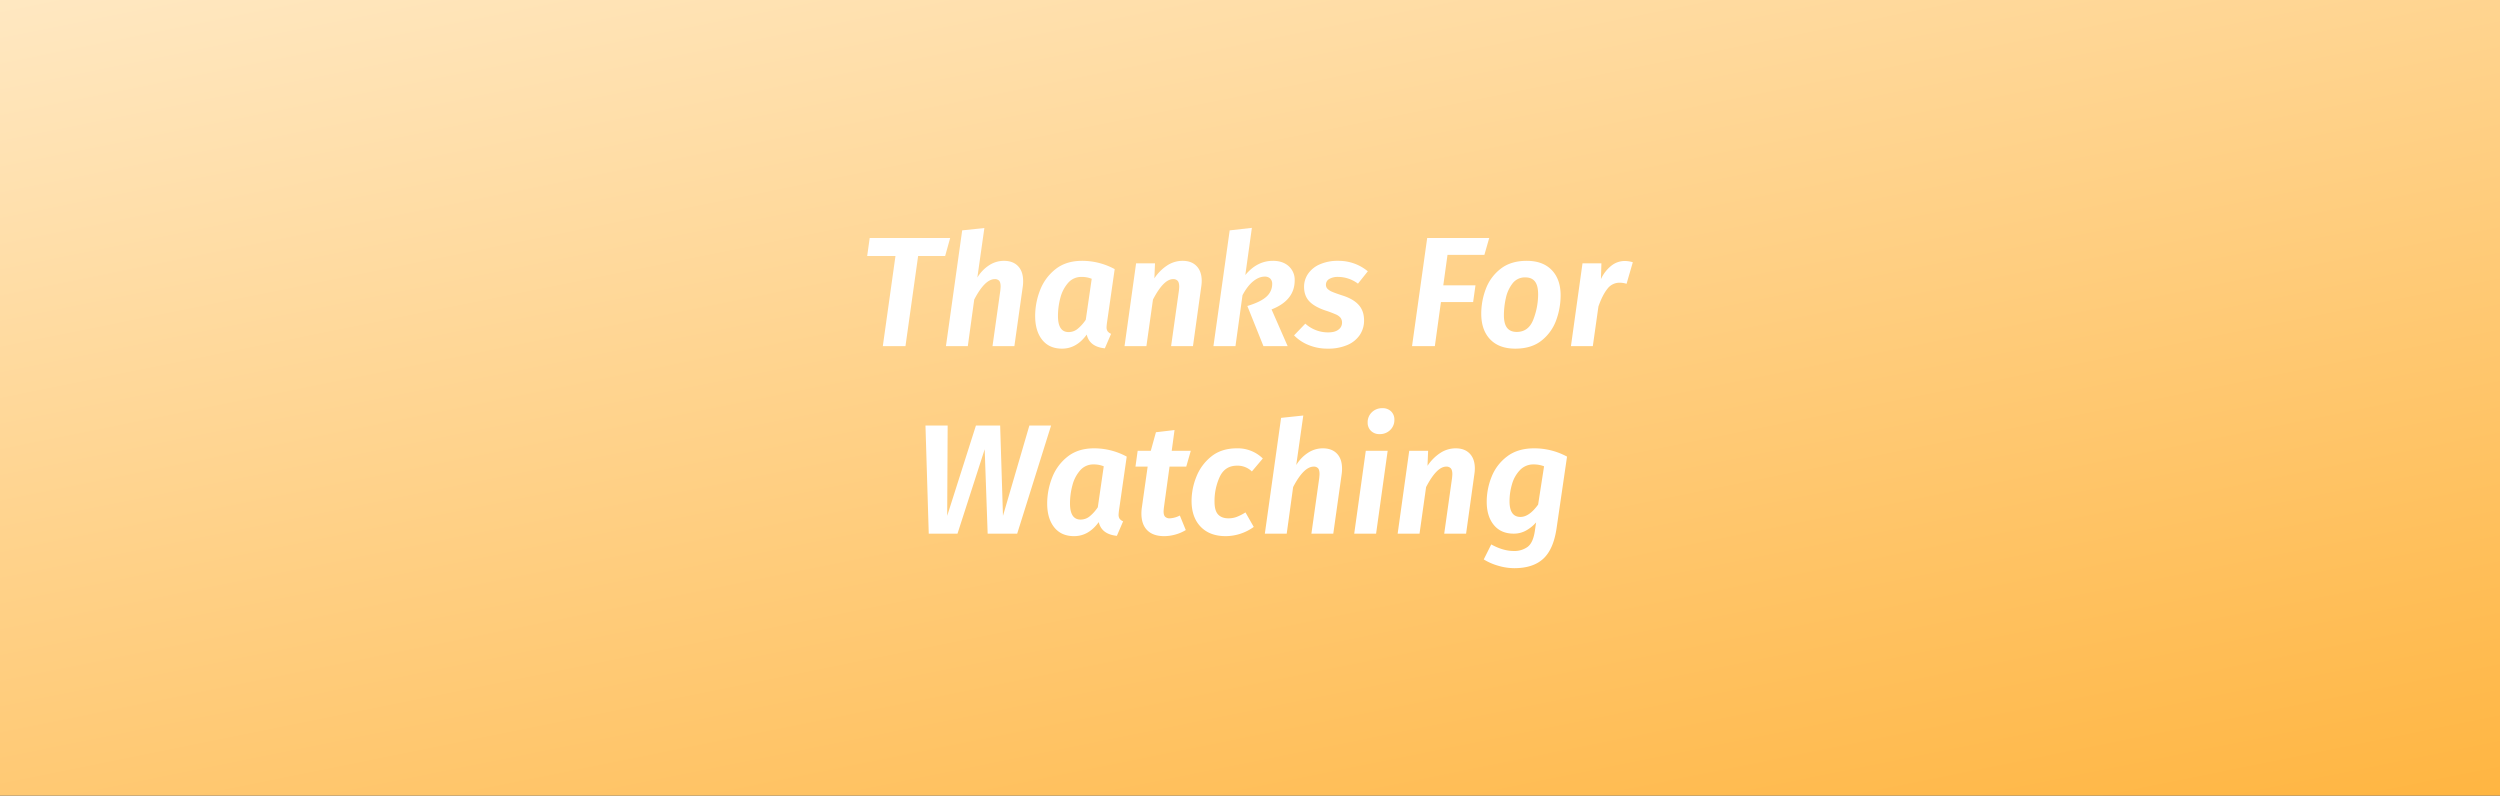 <svg xmlns="http://www.w3.org/2000/svg" xmlns:xlink="http://www.w3.org/1999/xlink" width="1920" height="611" viewBox="0 0 1920 611"><rect x="0" y="0" width="1920" height="611" fill="#333333" stroke="none"/><defs><style>.a{fill:url(#a);}.b{fill:#fff;}</style><linearGradient id="a" x1="0.042" y1="-0.344" x2="1.252" y2="1.554" gradientUnits="objectBoundingBox"><stop offset="0" stop-color="#fff2db"/><stop offset="1" stop-color="#ff9f09"/></linearGradient></defs><g transform="translate(0 -4124)"><rect class="a" width="1920" height="611" transform="translate(0 4124)"/><path class="b" d="M84.18,28.96l-3.84,13.8H59.58L49.86,112H32.46l9.72-69.24H20.46l1.92-13.8Zm41.28,17.52q6.96,0,10.86,4.08t3.9,11.4a26.414,26.414,0,0,1-.24,4.08L133.5,112H116.7l6-42.6q.24-2.4.24-3.12,0-3.24-1.14-4.5a4.223,4.223,0,0,0-3.3-1.26q-7.68,0-15.84,15.72L97.74,112H80.94L93.42,23.08l17.04-1.8-5.4,38.04A29.08,29.08,0,0,1,114,49.96,20.608,20.608,0,0,1,125.46,46.48Zm60,0a52.391,52.391,0,0,1,25.08,6.36l-6,41.76q-.24,2.16-.24,2.88a5.335,5.335,0,0,0,.78,3.06,6.161,6.161,0,0,0,2.7,1.98l-4.8,11.16q-11.76-1.2-13.92-10.56-7.8,10.8-18.96,10.8-9.84,0-15.24-6.78t-5.4-18.3a54.666,54.666,0,0,1,3.72-19.68A37.589,37.589,0,0,1,165,52.96Q173.1,46.48,185.46,46.48Zm-.36,12.36a13.249,13.249,0,0,0-10.32,4.56,27.67,27.67,0,0,0-5.94,11.46,53.486,53.486,0,0,0-1.86,13.98q0,12.36,8.16,12.36a10.971,10.971,0,0,0,6.84-2.4,31.481,31.481,0,0,0,6.36-7.08l4.56-31.44A20.226,20.226,0,0,0,185.1,58.84Zm77.64-12.36q6.84,0,10.74,4.08t3.9,11.4a29.4,29.4,0,0,1-.36,4.32L270.66,112h-16.8l6-42.6q.24-2.4.24-3,0-3.24-1.2-4.56a4.465,4.465,0,0,0-3.48-1.32q-7.32,0-15.48,15.72L234.9,112H218.1l8.88-63.6H241.5l-.48,11.52a34.611,34.611,0,0,1,9.84-9.9A21.6,21.6,0,0,1,262.74,46.48ZM310.86,57.4q9-10.92,21.24-10.92,7.56,0,12.12,4.14a13.974,13.974,0,0,1,4.56,10.86q0,15.36-17.76,22.32L343.38,112h-18.6L312.42,81.16q10.32-3.12,14.7-7.2a12.839,12.839,0,0,0,4.38-9.72A5.6,5.6,0,0,0,330,60.1a5.762,5.762,0,0,0-4.26-1.5q-4.32,0-8.76,3.54T308.7,72.88L303.3,112H286.38l12.48-88.92,17.04-1.92Zm71.4-10.92a35.262,35.262,0,0,1,12.48,2.16,34.711,34.711,0,0,1,10.2,5.88L397.38,64a25.636,25.636,0,0,0-7.32-3.84,24.567,24.567,0,0,0-7.8-1.32,12.746,12.746,0,0,0-7.02,1.62,5,5,0,0,0-2.46,4.38,4.4,4.4,0,0,0,1.14,3.06,10.557,10.557,0,0,0,3.6,2.34q2.46,1.08,7.62,2.76,8.52,2.64,12.72,7.26t4.2,11.94a19.836,19.836,0,0,1-3.24,11.16,21.612,21.612,0,0,1-9.54,7.74,37,37,0,0,1-15.18,2.82,37.768,37.768,0,0,1-14.76-2.82,32.014,32.014,0,0,1-11.04-7.38l8.64-9a26,26,0,0,0,17.4,6.72q5.4,0,8.1-2.16a6.433,6.433,0,0,0,2.7-5.16,6.248,6.248,0,0,0-1.08-3.84,9.5,9.5,0,0,0-3.66-2.64,82.072,82.072,0,0,0-7.98-3q-8.52-2.88-12.48-7.14t-3.96-11.1a17.565,17.565,0,0,1,3-9.84,20.866,20.866,0,0,1,8.94-7.32A33.84,33.84,0,0,1,382.26,46.48ZM498.18,28.96l-3.72,12.96H466.14l-3.24,23.4h24.72l-1.8,12.84H461.1L456.42,112H438.9l11.64-83.04Zm20.04,84.96q-12.48,0-19.32-7.14t-6.84-19.74a53.543,53.543,0,0,1,3.48-18.9,34.912,34.912,0,0,1,11.34-15.48q7.86-6.18,20.1-6.18,12.36,0,19.2,7.08T553.02,73a55.748,55.748,0,0,1-3.36,18.96,34.966,34.966,0,0,1-11.16,15.66Q530.7,113.92,518.22,113.92Zm1.08-12.84q8.88,0,12.6-9.12a53.546,53.546,0,0,0,3.84-19.8q0-6.72-2.46-9.84T525.9,59.2a11.849,11.849,0,0,0-9.9,4.74,28.068,28.068,0,0,0-5.1,11.4,60.989,60.989,0,0,0-1.44,12.9q0,6.6,2.46,9.72T519.3,101.08ZM602.1,46.6a21.509,21.509,0,0,1,6.36.96l-4.8,16.56a17.706,17.706,0,0,0-5.4-.84,11.534,11.534,0,0,0-9.3,4.68q-3.78,4.68-6.9,13.56L577.74,112h-16.8l8.88-63.6h14.52l-.36,12.12a28.068,28.068,0,0,1,8.1-10.38A16.477,16.477,0,0,1,602.1,46.6ZM161.7,172.96,135.66,256H112.98l-2.28-64.8L89.82,256H67.74l-2.52-83.04H82.26l-.36,69.36,22.08-69.36h18.6l2.16,69.36,20.28-69.36Zm33,17.52a52.391,52.391,0,0,1,25.08,6.36l-6,41.76q-.24,2.16-.24,2.88a5.335,5.335,0,0,0,.78,3.06,6.161,6.161,0,0,0,2.7,1.98l-4.8,11.16q-11.76-1.2-13.92-10.56-7.8,10.8-18.96,10.8-9.84,0-15.24-6.78t-5.4-18.3a54.666,54.666,0,0,1,3.72-19.68,37.589,37.589,0,0,1,11.82-16.2Q182.34,190.48,194.7,190.48Zm-.36,12.36a13.249,13.249,0,0,0-10.32,4.56,27.67,27.67,0,0,0-5.94,11.46,53.486,53.486,0,0,0-1.86,13.98q0,12.36,8.16,12.36a10.971,10.971,0,0,0,6.84-2.4,31.481,31.481,0,0,0,6.36-7.08l4.56-31.44A20.225,20.225,0,0,0,194.34,202.84Zm54,33.12q-.24,2.4-.24,3,0,2.88,1.2,4.08a4.889,4.889,0,0,0,3.6,1.2,18.767,18.767,0,0,0,7.68-2.16l4.56,11.16a31.171,31.171,0,0,1-8.1,3.48,31.975,31.975,0,0,1-8.46,1.2q-8.52,0-13.02-4.5t-4.5-12.9a33.232,33.232,0,0,1,.36-4.68l4.44-31.32H226.5l1.68-12.12h10.08l3.96-14.28,14.28-1.68-2.16,15.96h14.64l-3.48,12.12H252.66Zm56.04-45.48a27.489,27.489,0,0,1,19.92,7.8l-8.4,9.96a15.6,15.6,0,0,0-11.4-4.44q-9.24,0-13.26,8.52a44.455,44.455,0,0,0-4.02,19.2q0,6.84,2.76,9.78t7.92,2.94a18.128,18.128,0,0,0,6.3-1.08,37.815,37.815,0,0,0,6.78-3.48l6.36,11.16a37.074,37.074,0,0,1-21.48,7.08q-12.36,0-19.32-7.26t-6.96-19.86a50.026,50.026,0,0,1,3.66-18.42,37.283,37.283,0,0,1,11.46-15.6Q292.5,190.48,304.38,190.48Zm66,0q6.96,0,10.86,4.08t3.9,11.4a26.412,26.412,0,0,1-.24,4.08L378.42,256h-16.8l6-42.6q.24-2.4.24-3.12,0-3.24-1.14-4.5a4.223,4.223,0,0,0-3.3-1.26q-7.68,0-15.84,15.72L342.66,256h-16.8l12.48-88.92,17.04-1.8-5.4,38.04a29.08,29.08,0,0,1,8.94-9.36A20.608,20.608,0,0,1,370.38,190.48Zm49.8,1.92L411.3,256H394.5l8.88-63.6Zm-6.12-12.84a9.082,9.082,0,0,1-6.72-2.52,8.621,8.621,0,0,1-2.52-6.36,10.523,10.523,0,0,1,3.24-7.92,11.138,11.138,0,0,1,8.04-3.12,9.207,9.207,0,0,1,6.72,2.46,8.571,8.571,0,0,1,2.52,6.42,10.523,10.523,0,0,1-3.24,7.92A11.138,11.138,0,0,1,414.06,179.56Zm58.44,10.92q6.84,0,10.74,4.08t3.9,11.4a29.4,29.4,0,0,1-.36,4.32L480.42,256h-16.8l6-42.6q.24-2.4.24-3,0-3.24-1.2-4.56a4.464,4.464,0,0,0-3.48-1.32q-7.32,0-15.48,15.72L444.66,256h-16.8l8.88-63.6h14.52l-.48,11.52a34.61,34.61,0,0,1,9.84-9.9A21.6,21.6,0,0,1,472.5,190.48Zm60.24,0a52.623,52.623,0,0,1,25.2,6.36l-8.04,55.08q-2.4,16.2-10.26,23.4t-22.26,7.2a43.883,43.883,0,0,1-12.06-1.8,44.8,44.8,0,0,1-11.34-4.92l5.76-11.52q9.12,5.04,17.28,5.04a17.2,17.2,0,0,0,10.68-3.18q4.2-3.18,5.52-12.18l.96-6.6a28.327,28.327,0,0,1-7.8,6.3,19.343,19.343,0,0,1-9.36,2.34q-9.84,0-15.3-6.66t-5.46-17.82a51.292,51.292,0,0,1,3.78-19.26,36.1,36.1,0,0,1,11.94-15.6Q520.14,190.48,532.74,190.48Zm-.36,12.36a14.113,14.113,0,0,0-10.56,4.32,25.631,25.631,0,0,0-6.12,10.8,46.227,46.227,0,0,0-1.92,13.2q0,12,8.4,12,6.72,0,13.56-9.48l4.56-29.4A21.746,21.746,0,0,0,532.38,202.84Z" transform="translate(645.54 4277.84)"/></g></svg>
